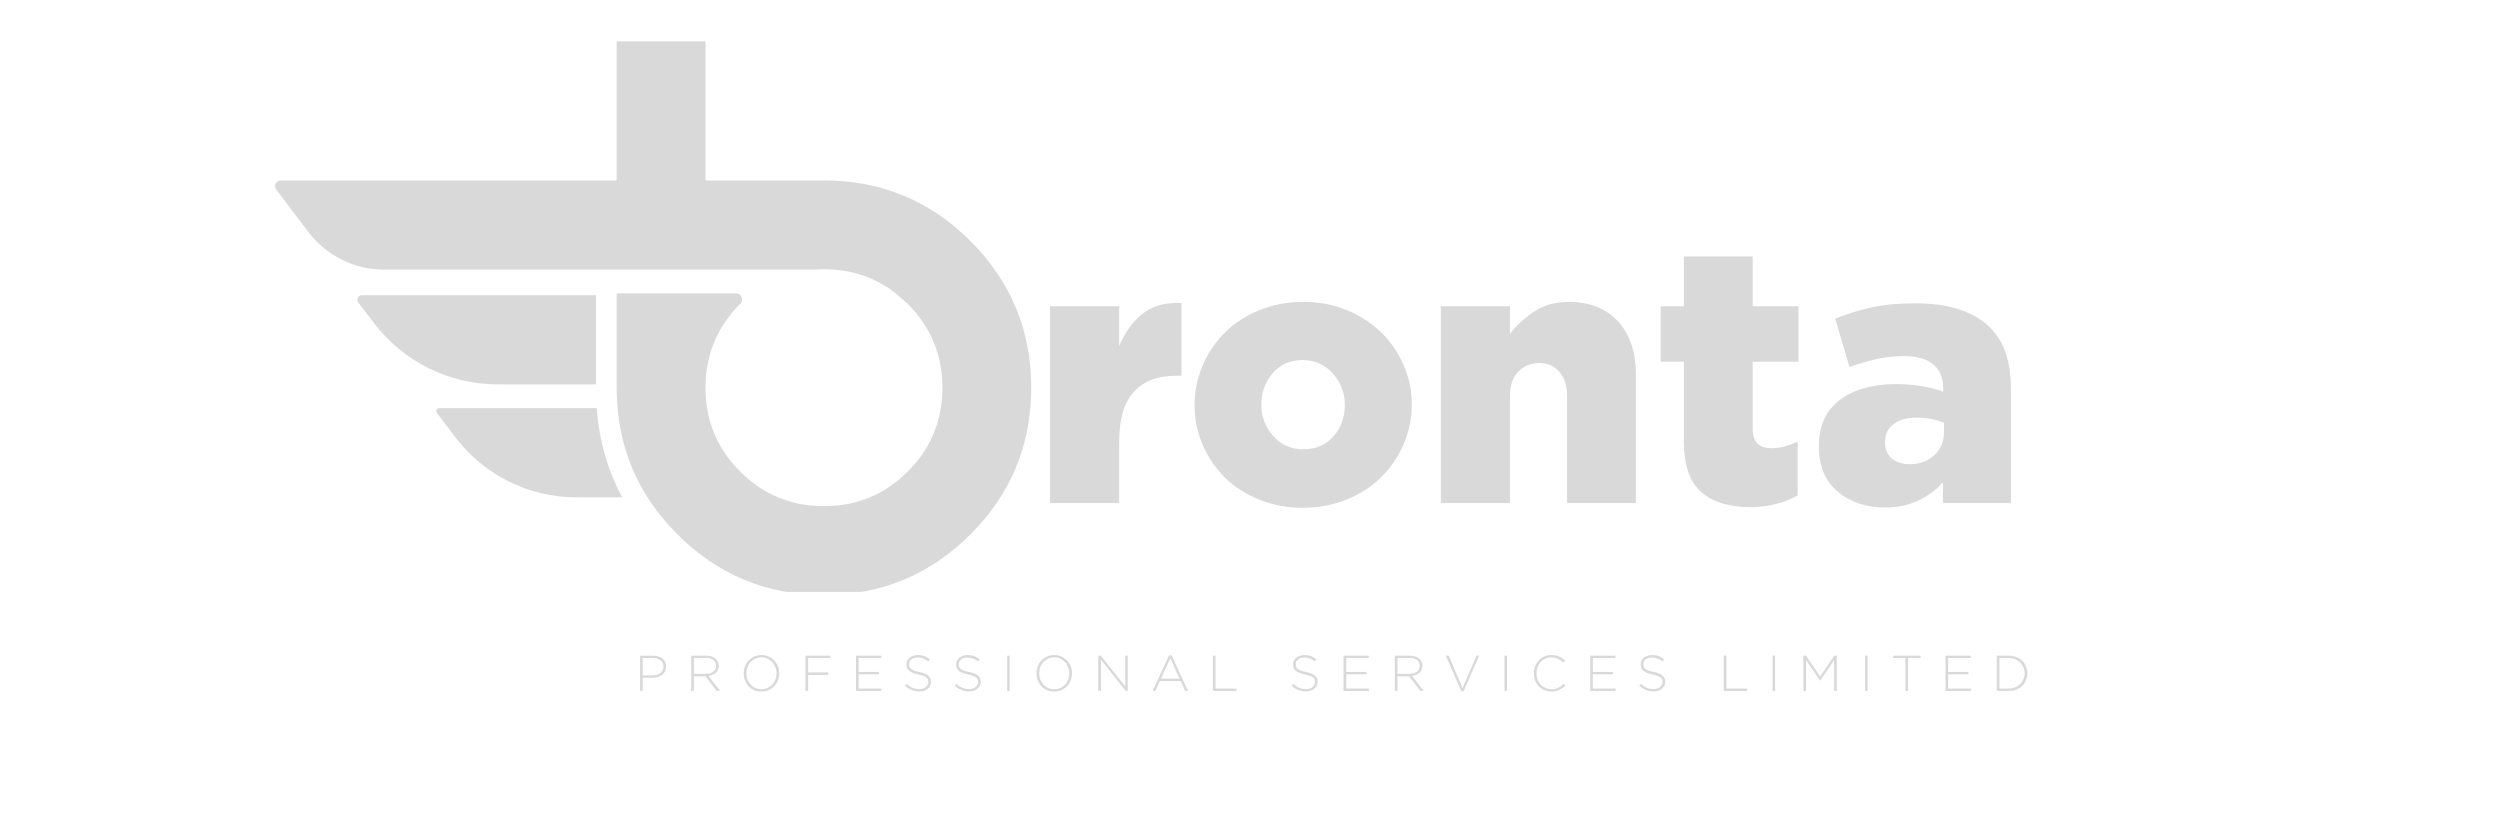<svg xmlns="http://www.w3.org/2000/svg" xmlns:xlink="http://www.w3.org/1999/xlink" width="300" zoomAndPan="magnify" viewBox="0 0 224.88 83.04" height="100" preserveAspectRatio="xMidYMid meet" version="1.0"><defs><g/><clipPath id="0d020f165b"><path d="M 15.098 4.121 L 90.723 4.121 L 90.723 58.984 L 15.098 58.984 Z M 15.098 4.121 " clip-rule="nonzero"/></clipPath></defs><path fill="#d9d9d9" d="M 47.273 29.418 C 47.273 29.445 47.27 29.477 47.27 29.508 L 47.27 38.305 L 37.477 38.305 C 32.633 38.305 28.062 36.039 25.133 32.18 L 23.578 30.137 C 23.355 29.84 23.566 29.418 23.934 29.418 L 47.273 29.418 " fill-opacity="1" fill-rule="nonzero"/><path fill="#d9d9d9" d="M 47.336 40.668 C 47.34 40.727 47.344 40.789 47.352 40.848 C 47.602 43.973 48.453 46.898 49.879 49.555 L 45.289 49.555 C 40.57 49.555 36.125 47.348 33.27 43.594 L 31.406 41.137 C 31.262 40.945 31.398 40.668 31.641 40.668 L 47.336 40.668 " fill-opacity="1" fill-rule="nonzero"/><g clip-path="url(#0d020f165b)"><path fill="#d9d9d9" d="M 84.59 24.027 C 80.559 19.996 75.688 17.98 69.984 17.98 L 58.27 17.98 C 58.223 17.98 58.184 17.941 58.184 17.891 L 58.184 4.211 C 58.184 4.16 58.145 4.121 58.094 4.121 L 49.418 4.121 C 49.371 4.121 49.328 4.16 49.328 4.211 L 49.328 17.891 C 49.328 17.941 49.289 17.98 49.242 17.98 L 15.863 17.98 C 15.391 17.98 15.121 18.523 15.406 18.898 L 18.625 23.137 C 20.41 25.484 23.195 26.867 26.145 26.867 L 69.047 26.867 C 69.355 26.844 69.668 26.832 69.984 26.832 C 72.695 26.832 75.074 27.625 77.121 29.215 C 77.137 29.227 78.281 30.23 78.336 30.285 C 80.637 32.586 81.789 35.371 81.789 38.637 C 81.789 39.27 81.746 39.883 81.656 40.48 C 81.301 42.965 80.191 45.133 78.336 46.984 C 77.316 48.008 76.199 48.801 74.988 49.367 C 73.469 50.082 71.801 50.438 69.984 50.438 C 68.168 50.438 66.5 50.082 64.98 49.367 C 63.77 48.801 62.656 48.008 61.633 46.984 C 59.777 45.133 58.672 42.965 58.312 40.48 C 58.227 39.883 58.184 39.27 58.184 38.637 C 58.184 38.461 58.184 38.289 58.195 38.117 C 58.309 35.074 59.457 32.465 61.633 30.285 L 61.645 30.273 C 62.031 29.887 61.766 29.23 61.223 29.23 L 49.418 29.23 C 49.371 29.23 49.328 29.27 49.328 29.32 L 49.328 38.637 C 49.328 39.262 49.355 39.875 49.402 40.48 C 49.664 43.734 50.625 46.695 52.281 49.367 C 53.133 50.734 54.164 52.027 55.379 53.242 C 59.41 57.273 64.281 59.293 69.984 59.293 C 75.688 59.293 80.559 57.273 84.59 53.242 C 88.621 49.211 90.641 44.34 90.641 38.637 C 90.641 32.93 88.621 28.062 84.59 24.027 " fill-opacity="1" fill-rule="nonzero"/></g><g fill="#d9d9d9" fill-opacity="1"><g transform="translate(51.147, 68.85)"><g><path d="M 0.516 -3.516 L 1.797 -3.516 C 1.992 -3.516 2.172 -3.488 2.328 -3.438 C 2.492 -3.395 2.633 -3.328 2.75 -3.234 C 2.863 -3.141 2.953 -3.023 3.016 -2.891 C 3.078 -2.766 3.109 -2.613 3.109 -2.438 C 3.109 -2.25 3.07 -2.082 3 -1.938 C 2.926 -1.801 2.828 -1.688 2.703 -1.594 C 2.578 -1.5 2.43 -1.426 2.266 -1.375 C 2.098 -1.332 1.922 -1.312 1.734 -1.312 L 0.781 -1.312 L 0.781 0 L 0.516 0 Z M 1.75 -1.547 C 1.914 -1.547 2.066 -1.566 2.203 -1.609 C 2.336 -1.648 2.453 -1.707 2.547 -1.781 C 2.641 -1.863 2.711 -1.957 2.766 -2.062 C 2.816 -2.164 2.844 -2.285 2.844 -2.422 L 2.844 -2.438 C 2.844 -2.57 2.816 -2.691 2.766 -2.797 C 2.711 -2.898 2.641 -2.988 2.547 -3.062 C 2.453 -3.133 2.336 -3.188 2.203 -3.219 C 2.078 -3.258 1.938 -3.281 1.781 -3.281 L 0.781 -3.281 L 0.781 -1.547 Z M 1.75 -1.547 "/></g></g></g><g fill="#d9d9d9" fill-opacity="1"><g transform="translate(56.243, 68.85)"><g><path d="M 0.516 -3.516 L 2 -3.516 C 2.219 -3.516 2.41 -3.484 2.578 -3.422 C 2.742 -3.359 2.883 -3.273 3 -3.172 C 3.082 -3.086 3.145 -2.988 3.188 -2.875 C 3.238 -2.77 3.266 -2.648 3.266 -2.516 C 3.266 -2.367 3.238 -2.234 3.188 -2.109 C 3.133 -1.992 3.062 -1.895 2.969 -1.812 C 2.875 -1.727 2.766 -1.66 2.641 -1.609 C 2.516 -1.555 2.379 -1.52 2.234 -1.5 L 3.391 0 L 3.062 0 L 1.938 -1.453 L 0.781 -1.453 L 0.781 0 L 0.516 0 Z M 1.969 -1.703 C 2.113 -1.703 2.25 -1.719 2.375 -1.75 C 2.508 -1.789 2.617 -1.844 2.703 -1.906 C 2.797 -1.977 2.867 -2.062 2.922 -2.156 C 2.973 -2.258 3 -2.375 3 -2.5 L 3 -2.516 C 3 -2.754 2.91 -2.941 2.734 -3.078 C 2.555 -3.211 2.305 -3.281 1.984 -3.281 L 0.781 -3.281 L 0.781 -1.703 Z M 1.969 -1.703 "/></g></g></g><g fill="#d9d9d9" fill-opacity="1"><g transform="translate(61.616, 68.85)"><g><path d="M 2.141 0.062 C 1.867 0.062 1.625 0.016 1.406 -0.078 C 1.188 -0.18 1 -0.316 0.844 -0.484 C 0.695 -0.648 0.582 -0.844 0.5 -1.062 C 0.414 -1.281 0.375 -1.508 0.375 -1.75 L 0.375 -1.766 C 0.375 -2.004 0.414 -2.234 0.5 -2.453 C 0.582 -2.672 0.703 -2.863 0.859 -3.031 C 1.016 -3.195 1.195 -3.328 1.406 -3.422 C 1.625 -3.523 1.867 -3.578 2.141 -3.578 C 2.41 -3.578 2.648 -3.523 2.859 -3.422 C 3.078 -3.328 3.266 -3.195 3.422 -3.031 C 3.578 -2.863 3.695 -2.672 3.781 -2.453 C 3.863 -2.242 3.906 -2.016 3.906 -1.766 C 3.906 -1.523 3.863 -1.289 3.781 -1.062 C 3.695 -0.844 3.578 -0.648 3.422 -0.484 C 3.266 -0.316 3.078 -0.18 2.859 -0.078 C 2.641 0.016 2.398 0.062 2.141 0.062 Z M 2.141 -0.172 C 2.359 -0.172 2.555 -0.211 2.734 -0.297 C 2.922 -0.379 3.082 -0.488 3.219 -0.625 C 3.352 -0.77 3.457 -0.938 3.531 -1.125 C 3.602 -1.32 3.641 -1.531 3.641 -1.75 L 3.641 -1.766 C 3.641 -1.984 3.598 -2.188 3.516 -2.375 C 3.441 -2.57 3.336 -2.738 3.203 -2.875 C 3.078 -3.02 2.922 -3.133 2.734 -3.219 C 2.547 -3.301 2.348 -3.344 2.141 -3.344 C 1.922 -3.344 1.719 -3.301 1.531 -3.219 C 1.352 -3.133 1.195 -3.02 1.062 -2.875 C 0.926 -2.738 0.82 -2.57 0.75 -2.375 C 0.676 -2.188 0.641 -1.984 0.641 -1.766 C 0.641 -1.547 0.676 -1.336 0.75 -1.141 C 0.82 -0.953 0.926 -0.785 1.062 -0.641 C 1.195 -0.492 1.352 -0.379 1.531 -0.297 C 1.719 -0.211 1.922 -0.172 2.141 -0.172 Z M 2.141 -0.172 "/></g></g></g><g fill="#d9d9d9" fill-opacity="1"><g transform="translate(67.627, 68.85)"><g><path d="M 0.516 -3.516 L 3 -3.516 L 3 -3.281 L 0.781 -3.281 L 0.781 -1.844 L 2.781 -1.844 L 2.781 -1.594 L 0.781 -1.594 L 0.781 0 L 0.516 0 Z M 0.516 -3.516 "/></g></g></g><g fill="#d9d9d9" fill-opacity="1"><g transform="translate(72.663, 68.85)"><g><path d="M 0.516 -3.516 L 3.031 -3.516 L 3.031 -3.281 L 0.781 -3.281 L 0.781 -1.891 L 2.797 -1.891 L 2.797 -1.656 L 0.781 -1.656 L 0.781 -0.234 L 3.047 -0.234 L 3.047 0 L 0.516 0 Z M 0.516 -3.516 "/></g></g></g><g fill="#d9d9d9" fill-opacity="1"><g transform="translate(77.769, 68.85)"><g><path d="M 1.719 0.047 C 1.438 0.047 1.18 0 0.953 -0.094 C 0.723 -0.188 0.504 -0.328 0.297 -0.516 L 0.469 -0.703 C 0.562 -0.617 0.656 -0.539 0.75 -0.469 C 0.852 -0.406 0.953 -0.352 1.047 -0.312 C 1.148 -0.27 1.254 -0.238 1.359 -0.219 C 1.473 -0.195 1.598 -0.188 1.734 -0.188 C 1.859 -0.188 1.977 -0.203 2.094 -0.234 C 2.207 -0.273 2.301 -0.328 2.375 -0.391 C 2.445 -0.453 2.504 -0.523 2.547 -0.609 C 2.598 -0.691 2.625 -0.785 2.625 -0.891 C 2.625 -0.984 2.609 -1.066 2.578 -1.141 C 2.547 -1.223 2.492 -1.289 2.422 -1.344 C 2.348 -1.406 2.242 -1.457 2.109 -1.5 C 1.984 -1.551 1.82 -1.598 1.625 -1.641 C 1.414 -1.68 1.234 -1.734 1.078 -1.797 C 0.93 -1.859 0.805 -1.926 0.703 -2 C 0.609 -2.082 0.539 -2.176 0.5 -2.281 C 0.457 -2.383 0.438 -2.504 0.438 -2.641 C 0.438 -2.773 0.461 -2.898 0.516 -3.016 C 0.578 -3.129 0.656 -3.227 0.75 -3.312 C 0.852 -3.395 0.973 -3.457 1.109 -3.5 C 1.254 -3.551 1.406 -3.578 1.562 -3.578 C 1.82 -3.578 2.047 -3.539 2.234 -3.469 C 2.422 -3.395 2.602 -3.285 2.781 -3.141 L 2.609 -2.938 C 2.441 -3.082 2.27 -3.18 2.094 -3.234 C 1.926 -3.297 1.75 -3.328 1.562 -3.328 C 1.426 -3.328 1.305 -3.312 1.203 -3.281 C 1.098 -3.25 1.004 -3.203 0.922 -3.141 C 0.848 -3.078 0.789 -3.004 0.75 -2.922 C 0.719 -2.848 0.703 -2.766 0.703 -2.672 L 0.703 -2.656 C 0.703 -2.562 0.711 -2.477 0.734 -2.406 C 0.766 -2.332 0.816 -2.266 0.891 -2.203 C 0.973 -2.141 1.078 -2.082 1.203 -2.031 C 1.336 -1.977 1.508 -1.93 1.719 -1.891 C 2.133 -1.805 2.43 -1.688 2.609 -1.531 C 2.797 -1.383 2.891 -1.18 2.891 -0.922 L 2.891 -0.906 C 2.891 -0.77 2.859 -0.641 2.797 -0.516 C 2.734 -0.398 2.648 -0.301 2.547 -0.219 C 2.453 -0.133 2.332 -0.066 2.188 -0.016 C 2.039 0.023 1.883 0.047 1.719 0.047 Z M 1.719 0.047 "/></g></g></g><g fill="#d9d9d9" fill-opacity="1"><g transform="translate(82.725, 68.85)"><g><path d="M 1.719 0.047 C 1.438 0.047 1.18 0 0.953 -0.094 C 0.723 -0.188 0.504 -0.328 0.297 -0.516 L 0.469 -0.703 C 0.562 -0.617 0.656 -0.539 0.75 -0.469 C 0.852 -0.406 0.953 -0.352 1.047 -0.312 C 1.148 -0.27 1.254 -0.238 1.359 -0.219 C 1.473 -0.195 1.598 -0.188 1.734 -0.188 C 1.859 -0.188 1.977 -0.203 2.094 -0.234 C 2.207 -0.273 2.301 -0.328 2.375 -0.391 C 2.445 -0.453 2.504 -0.523 2.547 -0.609 C 2.598 -0.691 2.625 -0.785 2.625 -0.891 C 2.625 -0.984 2.609 -1.066 2.578 -1.141 C 2.547 -1.223 2.492 -1.289 2.422 -1.344 C 2.348 -1.406 2.242 -1.457 2.109 -1.5 C 1.984 -1.551 1.82 -1.598 1.625 -1.641 C 1.414 -1.68 1.234 -1.734 1.078 -1.797 C 0.93 -1.859 0.805 -1.926 0.703 -2 C 0.609 -2.082 0.539 -2.176 0.5 -2.281 C 0.457 -2.383 0.438 -2.504 0.438 -2.641 C 0.438 -2.773 0.461 -2.898 0.516 -3.016 C 0.578 -3.129 0.656 -3.227 0.75 -3.312 C 0.852 -3.395 0.973 -3.457 1.109 -3.5 C 1.254 -3.551 1.406 -3.578 1.562 -3.578 C 1.82 -3.578 2.047 -3.539 2.234 -3.469 C 2.422 -3.395 2.602 -3.285 2.781 -3.141 L 2.609 -2.938 C 2.441 -3.082 2.27 -3.18 2.094 -3.234 C 1.926 -3.297 1.75 -3.328 1.562 -3.328 C 1.426 -3.328 1.305 -3.312 1.203 -3.281 C 1.098 -3.25 1.004 -3.203 0.922 -3.141 C 0.848 -3.078 0.789 -3.004 0.75 -2.922 C 0.719 -2.848 0.703 -2.766 0.703 -2.672 L 0.703 -2.656 C 0.703 -2.562 0.711 -2.477 0.734 -2.406 C 0.766 -2.332 0.816 -2.266 0.891 -2.203 C 0.973 -2.141 1.078 -2.082 1.203 -2.031 C 1.336 -1.977 1.508 -1.93 1.719 -1.891 C 2.133 -1.805 2.43 -1.688 2.609 -1.531 C 2.797 -1.383 2.891 -1.18 2.891 -0.922 L 2.891 -0.906 C 2.891 -0.77 2.859 -0.641 2.797 -0.516 C 2.734 -0.398 2.648 -0.301 2.547 -0.219 C 2.453 -0.133 2.332 -0.066 2.188 -0.016 C 2.039 0.023 1.883 0.047 1.719 0.047 Z M 1.719 0.047 "/></g></g></g><g fill="#d9d9d9" fill-opacity="1"><g transform="translate(87.68, 68.85)"><g><path d="M 0.562 -3.516 L 0.812 -3.516 L 0.812 0 L 0.562 0 Z M 0.562 -3.516 "/></g></g></g><g fill="#d9d9d9" fill-opacity="1"><g transform="translate(90.794, 68.85)"><g><path d="M 2.141 0.062 C 1.867 0.062 1.625 0.016 1.406 -0.078 C 1.188 -0.18 1 -0.316 0.844 -0.484 C 0.695 -0.648 0.582 -0.844 0.5 -1.062 C 0.414 -1.281 0.375 -1.508 0.375 -1.75 L 0.375 -1.766 C 0.375 -2.004 0.414 -2.234 0.5 -2.453 C 0.582 -2.672 0.703 -2.863 0.859 -3.031 C 1.016 -3.195 1.195 -3.328 1.406 -3.422 C 1.625 -3.523 1.867 -3.578 2.141 -3.578 C 2.41 -3.578 2.648 -3.523 2.859 -3.422 C 3.078 -3.328 3.266 -3.195 3.422 -3.031 C 3.578 -2.863 3.695 -2.672 3.781 -2.453 C 3.863 -2.242 3.906 -2.016 3.906 -1.766 C 3.906 -1.523 3.863 -1.289 3.781 -1.062 C 3.695 -0.844 3.578 -0.648 3.422 -0.484 C 3.266 -0.316 3.078 -0.18 2.859 -0.078 C 2.641 0.016 2.398 0.062 2.141 0.062 Z M 2.141 -0.172 C 2.359 -0.172 2.555 -0.211 2.734 -0.297 C 2.922 -0.379 3.082 -0.488 3.219 -0.625 C 3.352 -0.77 3.457 -0.938 3.531 -1.125 C 3.602 -1.32 3.641 -1.531 3.641 -1.75 L 3.641 -1.766 C 3.641 -1.984 3.598 -2.188 3.516 -2.375 C 3.441 -2.57 3.336 -2.738 3.203 -2.875 C 3.078 -3.02 2.922 -3.133 2.734 -3.219 C 2.547 -3.301 2.348 -3.344 2.141 -3.344 C 1.922 -3.344 1.719 -3.301 1.531 -3.219 C 1.352 -3.133 1.195 -3.02 1.062 -2.875 C 0.926 -2.738 0.82 -2.57 0.75 -2.375 C 0.676 -2.188 0.641 -1.984 0.641 -1.766 C 0.641 -1.547 0.676 -1.336 0.75 -1.141 C 0.82 -0.953 0.926 -0.785 1.062 -0.641 C 1.195 -0.492 1.352 -0.379 1.531 -0.297 C 1.719 -0.211 1.922 -0.172 2.141 -0.172 Z M 2.141 -0.172 "/></g></g></g><g fill="#d9d9d9" fill-opacity="1"><g transform="translate(96.806, 68.85)"><g><path d="M 0.516 -3.516 L 0.766 -3.516 L 3.203 -0.453 L 3.203 -3.516 L 3.453 -3.516 L 3.453 0 L 3.25 0 L 0.781 -3.125 L 0.781 0 L 0.516 0 Z M 0.516 -3.516 "/></g></g></g><g fill="#d9d9d9" fill-opacity="1"><g transform="translate(102.515, 68.85)"><g><path d="M 1.859 -3.547 L 2.109 -3.547 L 3.75 0 L 3.469 0 L 3.016 -0.984 L 0.938 -0.984 L 0.5 0 L 0.219 0 Z M 2.906 -1.219 L 1.984 -3.266 L 1.047 -1.219 Z M 2.906 -1.219 "/></g></g></g><g fill="#d9d9d9" fill-opacity="1"><g transform="translate(108.225, 68.85)"><g><path d="M 0.516 -3.516 L 0.781 -3.516 L 0.781 -0.234 L 2.859 -0.234 L 2.859 0 L 0.516 0 Z M 0.516 -3.516 "/></g></g></g><g fill="#d9d9d9" fill-opacity="1"><g transform="translate(113.05, 68.85)"><g/></g></g><g fill="#d9d9d9" fill-opacity="1"><g transform="translate(116.294, 68.85)"><g><path d="M 1.719 0.047 C 1.438 0.047 1.18 0 0.953 -0.094 C 0.723 -0.188 0.504 -0.328 0.297 -0.516 L 0.469 -0.703 C 0.562 -0.617 0.656 -0.539 0.75 -0.469 C 0.852 -0.406 0.953 -0.352 1.047 -0.312 C 1.148 -0.27 1.254 -0.238 1.359 -0.219 C 1.473 -0.195 1.598 -0.188 1.734 -0.188 C 1.859 -0.188 1.977 -0.203 2.094 -0.234 C 2.207 -0.273 2.301 -0.328 2.375 -0.391 C 2.445 -0.453 2.504 -0.523 2.547 -0.609 C 2.598 -0.691 2.625 -0.785 2.625 -0.891 C 2.625 -0.984 2.609 -1.066 2.578 -1.141 C 2.547 -1.223 2.492 -1.289 2.422 -1.344 C 2.348 -1.406 2.242 -1.457 2.109 -1.5 C 1.984 -1.551 1.82 -1.598 1.625 -1.641 C 1.414 -1.68 1.234 -1.734 1.078 -1.797 C 0.93 -1.859 0.805 -1.926 0.703 -2 C 0.609 -2.082 0.539 -2.176 0.5 -2.281 C 0.457 -2.383 0.438 -2.504 0.438 -2.641 C 0.438 -2.773 0.461 -2.898 0.516 -3.016 C 0.578 -3.129 0.656 -3.227 0.75 -3.312 C 0.852 -3.395 0.973 -3.457 1.109 -3.5 C 1.254 -3.551 1.406 -3.578 1.562 -3.578 C 1.82 -3.578 2.047 -3.539 2.234 -3.469 C 2.422 -3.395 2.602 -3.285 2.781 -3.141 L 2.609 -2.938 C 2.441 -3.082 2.27 -3.18 2.094 -3.234 C 1.926 -3.297 1.75 -3.328 1.562 -3.328 C 1.426 -3.328 1.305 -3.312 1.203 -3.281 C 1.098 -3.25 1.004 -3.203 0.922 -3.141 C 0.848 -3.078 0.789 -3.004 0.75 -2.922 C 0.719 -2.848 0.703 -2.766 0.703 -2.672 L 0.703 -2.656 C 0.703 -2.562 0.711 -2.477 0.734 -2.406 C 0.766 -2.332 0.816 -2.266 0.891 -2.203 C 0.973 -2.141 1.078 -2.082 1.203 -2.031 C 1.336 -1.977 1.508 -1.93 1.719 -1.891 C 2.133 -1.805 2.43 -1.688 2.609 -1.531 C 2.797 -1.383 2.891 -1.18 2.891 -0.922 L 2.891 -0.906 C 2.891 -0.77 2.859 -0.641 2.797 -0.516 C 2.734 -0.398 2.648 -0.301 2.547 -0.219 C 2.453 -0.133 2.332 -0.066 2.188 -0.016 C 2.039 0.023 1.883 0.047 1.719 0.047 Z M 1.719 0.047 "/></g></g></g><g fill="#d9d9d9" fill-opacity="1"><g transform="translate(121.25, 68.85)"><g><path d="M 0.516 -3.516 L 3.031 -3.516 L 3.031 -3.281 L 0.781 -3.281 L 0.781 -1.891 L 2.797 -1.891 L 2.797 -1.656 L 0.781 -1.656 L 0.781 -0.234 L 3.047 -0.234 L 3.047 0 L 0.516 0 Z M 0.516 -3.516 "/></g></g></g><g fill="#d9d9d9" fill-opacity="1"><g transform="translate(126.356, 68.85)"><g><path d="M 0.516 -3.516 L 2 -3.516 C 2.219 -3.516 2.41 -3.484 2.578 -3.422 C 2.742 -3.359 2.883 -3.273 3 -3.172 C 3.082 -3.086 3.145 -2.988 3.188 -2.875 C 3.238 -2.77 3.266 -2.648 3.266 -2.516 C 3.266 -2.367 3.238 -2.234 3.188 -2.109 C 3.133 -1.992 3.062 -1.895 2.969 -1.812 C 2.875 -1.727 2.766 -1.66 2.641 -1.609 C 2.516 -1.555 2.379 -1.52 2.234 -1.5 L 3.391 0 L 3.062 0 L 1.938 -1.453 L 0.781 -1.453 L 0.781 0 L 0.516 0 Z M 1.969 -1.703 C 2.113 -1.703 2.25 -1.719 2.375 -1.75 C 2.508 -1.789 2.617 -1.844 2.703 -1.906 C 2.797 -1.977 2.867 -2.062 2.922 -2.156 C 2.973 -2.258 3 -2.375 3 -2.5 L 3 -2.516 C 3 -2.754 2.91 -2.941 2.734 -3.078 C 2.555 -3.211 2.305 -3.281 1.984 -3.281 L 0.781 -3.281 L 0.781 -1.703 Z M 1.969 -1.703 "/></g></g></g><g fill="#d9d9d9" fill-opacity="1"><g transform="translate(131.729, 68.85)"><g><path d="M 0.219 -3.516 L 0.516 -3.516 L 1.891 -0.281 L 3.281 -3.516 L 3.547 -3.516 L 2 0.031 L 1.766 0.031 Z M 0.219 -3.516 "/></g></g></g><g fill="#d9d9d9" fill-opacity="1"><g transform="translate(137.237, 68.85)"><g><path d="M 0.562 -3.516 L 0.812 -3.516 L 0.812 0 L 0.562 0 Z M 0.562 -3.516 "/></g></g></g><g fill="#d9d9d9" fill-opacity="1"><g transform="translate(140.351, 68.85)"><g><path d="M 2.125 0.062 C 1.863 0.062 1.625 0.016 1.406 -0.078 C 1.195 -0.172 1.016 -0.297 0.859 -0.453 C 0.703 -0.617 0.582 -0.812 0.5 -1.031 C 0.414 -1.258 0.375 -1.5 0.375 -1.75 L 0.375 -1.766 C 0.375 -2.016 0.414 -2.25 0.5 -2.469 C 0.594 -2.688 0.719 -2.879 0.875 -3.047 C 1.031 -3.211 1.211 -3.344 1.422 -3.438 C 1.641 -3.531 1.875 -3.578 2.125 -3.578 C 2.281 -3.578 2.422 -3.562 2.547 -3.531 C 2.68 -3.508 2.801 -3.473 2.906 -3.422 C 3.02 -3.367 3.125 -3.305 3.219 -3.234 C 3.312 -3.172 3.406 -3.098 3.5 -3.016 L 3.312 -2.828 C 3.227 -2.898 3.145 -2.969 3.062 -3.031 C 2.977 -3.094 2.891 -3.145 2.797 -3.188 C 2.703 -3.238 2.598 -3.273 2.484 -3.297 C 2.367 -3.328 2.25 -3.344 2.125 -3.344 C 1.914 -3.344 1.719 -3.301 1.531 -3.219 C 1.352 -3.145 1.195 -3.035 1.062 -2.891 C 0.926 -2.742 0.82 -2.578 0.75 -2.391 C 0.676 -2.203 0.641 -1.992 0.641 -1.766 C 0.641 -1.535 0.676 -1.32 0.75 -1.125 C 0.832 -0.938 0.938 -0.77 1.062 -0.625 C 1.195 -0.488 1.352 -0.379 1.531 -0.297 C 1.719 -0.211 1.914 -0.172 2.125 -0.172 C 2.383 -0.172 2.609 -0.219 2.797 -0.312 C 2.984 -0.406 3.164 -0.539 3.344 -0.719 L 3.516 -0.547 C 3.422 -0.461 3.32 -0.379 3.219 -0.297 C 3.125 -0.223 3.02 -0.16 2.906 -0.109 C 2.789 -0.055 2.664 -0.016 2.531 0.016 C 2.406 0.047 2.27 0.062 2.125 0.062 Z M 2.125 0.062 "/></g></g></g><g fill="#d9d9d9" fill-opacity="1"><g transform="translate(145.825, 68.85)"><g><path d="M 0.516 -3.516 L 3.031 -3.516 L 3.031 -3.281 L 0.781 -3.281 L 0.781 -1.891 L 2.797 -1.891 L 2.797 -1.656 L 0.781 -1.656 L 0.781 -0.234 L 3.047 -0.234 L 3.047 0 L 0.516 0 Z M 0.516 -3.516 "/></g></g></g><g fill="#d9d9d9" fill-opacity="1"><g transform="translate(150.931, 68.85)"><g><path d="M 1.719 0.047 C 1.438 0.047 1.18 0 0.953 -0.094 C 0.723 -0.188 0.504 -0.328 0.297 -0.516 L 0.469 -0.703 C 0.562 -0.617 0.656 -0.539 0.75 -0.469 C 0.852 -0.406 0.953 -0.352 1.047 -0.312 C 1.148 -0.27 1.254 -0.238 1.359 -0.219 C 1.473 -0.195 1.598 -0.188 1.734 -0.188 C 1.859 -0.188 1.977 -0.203 2.094 -0.234 C 2.207 -0.273 2.301 -0.328 2.375 -0.391 C 2.445 -0.453 2.504 -0.523 2.547 -0.609 C 2.598 -0.691 2.625 -0.785 2.625 -0.891 C 2.625 -0.984 2.609 -1.066 2.578 -1.141 C 2.547 -1.223 2.492 -1.289 2.422 -1.344 C 2.348 -1.406 2.242 -1.457 2.109 -1.5 C 1.984 -1.551 1.82 -1.598 1.625 -1.641 C 1.414 -1.68 1.234 -1.734 1.078 -1.797 C 0.93 -1.859 0.805 -1.926 0.703 -2 C 0.609 -2.082 0.539 -2.176 0.5 -2.281 C 0.457 -2.383 0.438 -2.504 0.438 -2.641 C 0.438 -2.773 0.461 -2.898 0.516 -3.016 C 0.578 -3.129 0.656 -3.227 0.75 -3.312 C 0.852 -3.395 0.973 -3.457 1.109 -3.5 C 1.254 -3.551 1.406 -3.578 1.562 -3.578 C 1.82 -3.578 2.047 -3.539 2.234 -3.469 C 2.422 -3.395 2.602 -3.285 2.781 -3.141 L 2.609 -2.938 C 2.441 -3.082 2.27 -3.18 2.094 -3.234 C 1.926 -3.297 1.75 -3.328 1.562 -3.328 C 1.426 -3.328 1.305 -3.312 1.203 -3.281 C 1.098 -3.25 1.004 -3.203 0.922 -3.141 C 0.848 -3.078 0.789 -3.004 0.75 -2.922 C 0.719 -2.848 0.703 -2.766 0.703 -2.672 L 0.703 -2.656 C 0.703 -2.562 0.711 -2.477 0.734 -2.406 C 0.766 -2.332 0.816 -2.266 0.891 -2.203 C 0.973 -2.141 1.078 -2.082 1.203 -2.031 C 1.336 -1.977 1.508 -1.93 1.719 -1.891 C 2.133 -1.805 2.43 -1.688 2.609 -1.531 C 2.797 -1.383 2.891 -1.18 2.891 -0.922 L 2.891 -0.906 C 2.891 -0.77 2.859 -0.641 2.797 -0.516 C 2.734 -0.398 2.648 -0.301 2.547 -0.219 C 2.453 -0.133 2.332 -0.066 2.188 -0.016 C 2.039 0.023 1.883 0.047 1.719 0.047 Z M 1.719 0.047 "/></g></g></g><g fill="#d9d9d9" fill-opacity="1"><g transform="translate(155.886, 68.85)"><g/></g></g><g fill="#d9d9d9" fill-opacity="1"><g transform="translate(159.131, 68.85)"><g><path d="M 0.516 -3.516 L 0.781 -3.516 L 0.781 -0.234 L 2.859 -0.234 L 2.859 0 L 0.516 0 Z M 0.516 -3.516 "/></g></g></g><g fill="#d9d9d9" fill-opacity="1"><g transform="translate(163.955, 68.85)"><g><path d="M 0.562 -3.516 L 0.812 -3.516 L 0.812 0 L 0.562 0 Z M 0.562 -3.516 "/></g></g></g><g fill="#d9d9d9" fill-opacity="1"><g transform="translate(167.069, 68.85)"><g><path d="M 0.516 -3.516 L 0.766 -3.516 L 2.188 -1.438 L 3.594 -3.516 L 3.844 -3.516 L 3.844 0 L 3.578 0 L 3.578 -3.062 L 2.188 -1.031 L 2.172 -1.031 L 0.781 -3.062 L 0.781 0 L 0.516 0 Z M 0.516 -3.516 "/></g></g></g><g fill="#d9d9d9" fill-opacity="1"><g transform="translate(173.172, 68.85)"><g><path d="M 0.562 -3.516 L 0.812 -3.516 L 0.812 0 L 0.562 0 Z M 0.562 -3.516 "/></g></g></g><g fill="#d9d9d9" fill-opacity="1"><g transform="translate(176.286, 68.85)"><g><path d="M 1.469 -3.281 L 0.25 -3.281 L 0.25 -3.516 L 2.969 -3.516 L 2.969 -3.281 L 1.734 -3.281 L 1.734 0 L 1.469 0 Z M 1.469 -3.281 "/></g></g></g><g fill="#d9d9d9" fill-opacity="1"><g transform="translate(181.231, 68.85)"><g><path d="M 0.516 -3.516 L 3.031 -3.516 L 3.031 -3.281 L 0.781 -3.281 L 0.781 -1.891 L 2.797 -1.891 L 2.797 -1.656 L 0.781 -1.656 L 0.781 -0.234 L 3.047 -0.234 L 3.047 0 L 0.516 0 Z M 0.516 -3.516 "/></g></g></g><g fill="#d9d9d9" fill-opacity="1"><g transform="translate(186.337, 68.85)"><g><path d="M 0.516 -3.516 L 1.703 -3.516 C 1.973 -3.516 2.223 -3.469 2.453 -3.375 C 2.68 -3.289 2.879 -3.172 3.047 -3.016 C 3.211 -2.859 3.336 -2.672 3.422 -2.453 C 3.516 -2.242 3.562 -2.016 3.562 -1.766 C 3.562 -1.516 3.516 -1.281 3.422 -1.062 C 3.336 -0.852 3.211 -0.664 3.047 -0.5 C 2.879 -0.344 2.68 -0.219 2.453 -0.125 C 2.223 -0.039 1.973 0 1.703 0 L 0.516 0 Z M 0.781 -3.281 L 0.781 -0.234 L 1.703 -0.234 C 1.941 -0.234 2.16 -0.273 2.359 -0.359 C 2.555 -0.441 2.723 -0.551 2.859 -0.688 C 2.992 -0.82 3.098 -0.977 3.172 -1.156 C 3.254 -1.344 3.297 -1.539 3.297 -1.75 L 3.297 -1.766 C 3.297 -1.973 3.254 -2.164 3.172 -2.344 C 3.098 -2.531 2.992 -2.691 2.859 -2.828 C 2.723 -2.961 2.555 -3.07 2.359 -3.156 C 2.16 -3.238 1.941 -3.281 1.703 -3.281 Z M 0.781 -3.281 "/></g></g></g><g fill="#d9d9d9" fill-opacity="1"><g transform="translate(90.671, 50.131)"><g><path d="M 1.844 0 L 1.844 -19.609 L 8.734 -19.609 L 8.734 -15.656 C 9.285 -16.988 10.051 -18.051 11.031 -18.844 C 12.008 -19.645 13.312 -20.008 14.938 -19.938 L 14.938 -12.688 L 14.359 -12.688 C 12.566 -12.688 11.18 -12.156 10.203 -11.094 C 9.223 -10.031 8.734 -8.375 8.734 -6.125 L 8.734 0 Z M 1.844 0 "/></g></g></g><g fill="#d9d9d9" fill-opacity="1"><g transform="translate(105.826, 50.131)"><g><path d="M 11.859 0.469 C 10.305 0.469 8.863 0.195 7.531 -0.344 C 6.207 -0.883 5.07 -1.613 4.125 -2.531 C 3.188 -3.457 2.445 -4.539 1.906 -5.781 C 1.363 -7.031 1.094 -8.344 1.094 -9.719 L 1.094 -9.781 C 1.094 -11.164 1.363 -12.484 1.906 -13.734 C 2.445 -14.992 3.191 -16.086 4.141 -17.016 C 5.098 -17.953 6.238 -18.691 7.562 -19.234 C 8.895 -19.773 10.348 -20.047 11.922 -20.047 C 13.492 -20.047 14.938 -19.773 16.25 -19.234 C 17.57 -18.691 18.707 -17.957 19.656 -17.031 C 20.613 -16.113 21.363 -15.031 21.906 -13.781 C 22.457 -12.539 22.734 -11.234 22.734 -9.859 L 22.734 -9.781 C 22.734 -8.406 22.457 -7.086 21.906 -5.828 C 21.363 -4.578 20.613 -3.484 19.656 -2.547 C 18.707 -1.617 17.562 -0.883 16.219 -0.344 C 14.875 0.195 13.422 0.469 11.859 0.469 Z M 11.922 -5.359 C 13.16 -5.359 14.16 -5.785 14.922 -6.641 C 15.68 -7.504 16.062 -8.531 16.062 -9.719 L 16.062 -9.781 C 16.062 -10.988 15.66 -12.035 14.859 -12.922 C 14.066 -13.805 13.066 -14.25 11.859 -14.25 C 10.617 -14.25 9.625 -13.812 8.875 -12.938 C 8.125 -12.07 7.75 -11.047 7.75 -9.859 L 7.75 -9.781 C 7.75 -8.602 8.141 -7.57 8.922 -6.688 C 9.711 -5.801 10.711 -5.359 11.922 -5.359 Z M 11.922 -5.359 "/></g></g></g><g fill="#d9d9d9" fill-opacity="1"><g transform="translate(129.61, 50.131)"><g><path d="M 1.844 0 L 1.844 -19.609 L 8.734 -19.609 L 8.734 -16.859 C 9.359 -17.68 10.148 -18.414 11.109 -19.062 C 12.066 -19.719 13.234 -20.047 14.609 -20.047 C 16.68 -20.047 18.312 -19.398 19.5 -18.109 C 20.688 -16.816 21.281 -15.055 21.281 -12.828 L 21.281 0 L 14.422 0 L 14.422 -10.625 C 14.422 -11.707 14.16 -12.531 13.641 -13.094 C 13.129 -13.664 12.461 -13.953 11.641 -13.953 C 10.816 -13.953 10.125 -13.664 9.562 -13.094 C 9.008 -12.531 8.734 -11.707 8.734 -10.625 L 8.734 0 Z M 1.844 0 "/></g></g></g><g fill="#d9d9d9" fill-opacity="1"><g transform="translate(152.597, 50.131)"><g><path d="M 9.641 0.406 C 7.586 0.406 5.977 -0.094 4.812 -1.094 C 3.656 -2.102 3.078 -3.77 3.078 -6.094 L 3.078 -14.094 L 0.766 -14.094 L 0.766 -19.609 L 3.078 -19.609 L 3.078 -24.578 L 9.938 -24.578 L 9.938 -19.609 L 14.5 -19.609 L 14.5 -14.094 L 9.938 -14.094 L 9.938 -7.438 C 9.938 -6.758 10.094 -6.258 10.406 -5.938 C 10.719 -5.625 11.188 -5.469 11.812 -5.469 C 12.27 -5.469 12.719 -5.531 13.156 -5.656 C 13.594 -5.781 14.016 -5.938 14.422 -6.125 L 14.422 -0.766 C 13.816 -0.422 13.109 -0.141 12.297 0.078 C 11.492 0.297 10.609 0.406 9.641 0.406 Z M 9.641 0.406 "/></g></g></g><g fill="#d9d9d9" fill-opacity="1"><g transform="translate(168.223, 50.131)"><g><path d="M 7.469 0.438 C 5.602 0.438 4.039 -0.086 2.781 -1.141 C 1.531 -2.191 0.906 -3.688 0.906 -5.625 L 0.906 -5.688 C 0.906 -7.719 1.609 -9.254 3.016 -10.297 C 4.43 -11.336 6.289 -11.859 8.594 -11.859 C 9.488 -11.859 10.359 -11.785 11.203 -11.641 C 12.047 -11.492 12.742 -11.312 13.297 -11.094 L 13.297 -11.422 C 13.297 -12.461 12.969 -13.258 12.312 -13.812 C 11.664 -14.363 10.691 -14.641 9.391 -14.641 C 8.348 -14.641 7.406 -14.535 6.562 -14.328 C 5.719 -14.129 4.848 -13.875 3.953 -13.562 L 2.531 -18.375 C 3.645 -18.832 4.828 -19.203 6.078 -19.484 C 7.336 -19.766 8.801 -19.906 10.469 -19.906 C 12.219 -19.906 13.707 -19.695 14.938 -19.281 C 16.164 -18.875 17.164 -18.285 17.938 -17.516 C 18.688 -16.785 19.223 -15.906 19.547 -14.875 C 19.879 -13.852 20.047 -12.656 20.047 -11.281 L 20.047 0 L 13.266 0 L 13.266 -2.062 C 12.586 -1.312 11.77 -0.707 10.812 -0.25 C 9.863 0.207 8.75 0.438 7.469 0.438 Z M 9.938 -3.875 C 10.945 -3.875 11.77 -4.172 12.406 -4.766 C 13.051 -5.359 13.375 -6.141 13.375 -7.109 L 13.375 -8.016 C 13.008 -8.16 12.594 -8.281 12.125 -8.375 C 11.656 -8.469 11.164 -8.516 10.656 -8.516 C 9.664 -8.516 8.891 -8.297 8.328 -7.859 C 7.773 -7.43 7.5 -6.844 7.5 -6.094 L 7.5 -6.016 C 7.5 -5.336 7.727 -4.812 8.188 -4.438 C 8.645 -4.062 9.227 -3.875 9.938 -3.875 Z M 9.938 -3.875 "/></g></g></g></svg>
